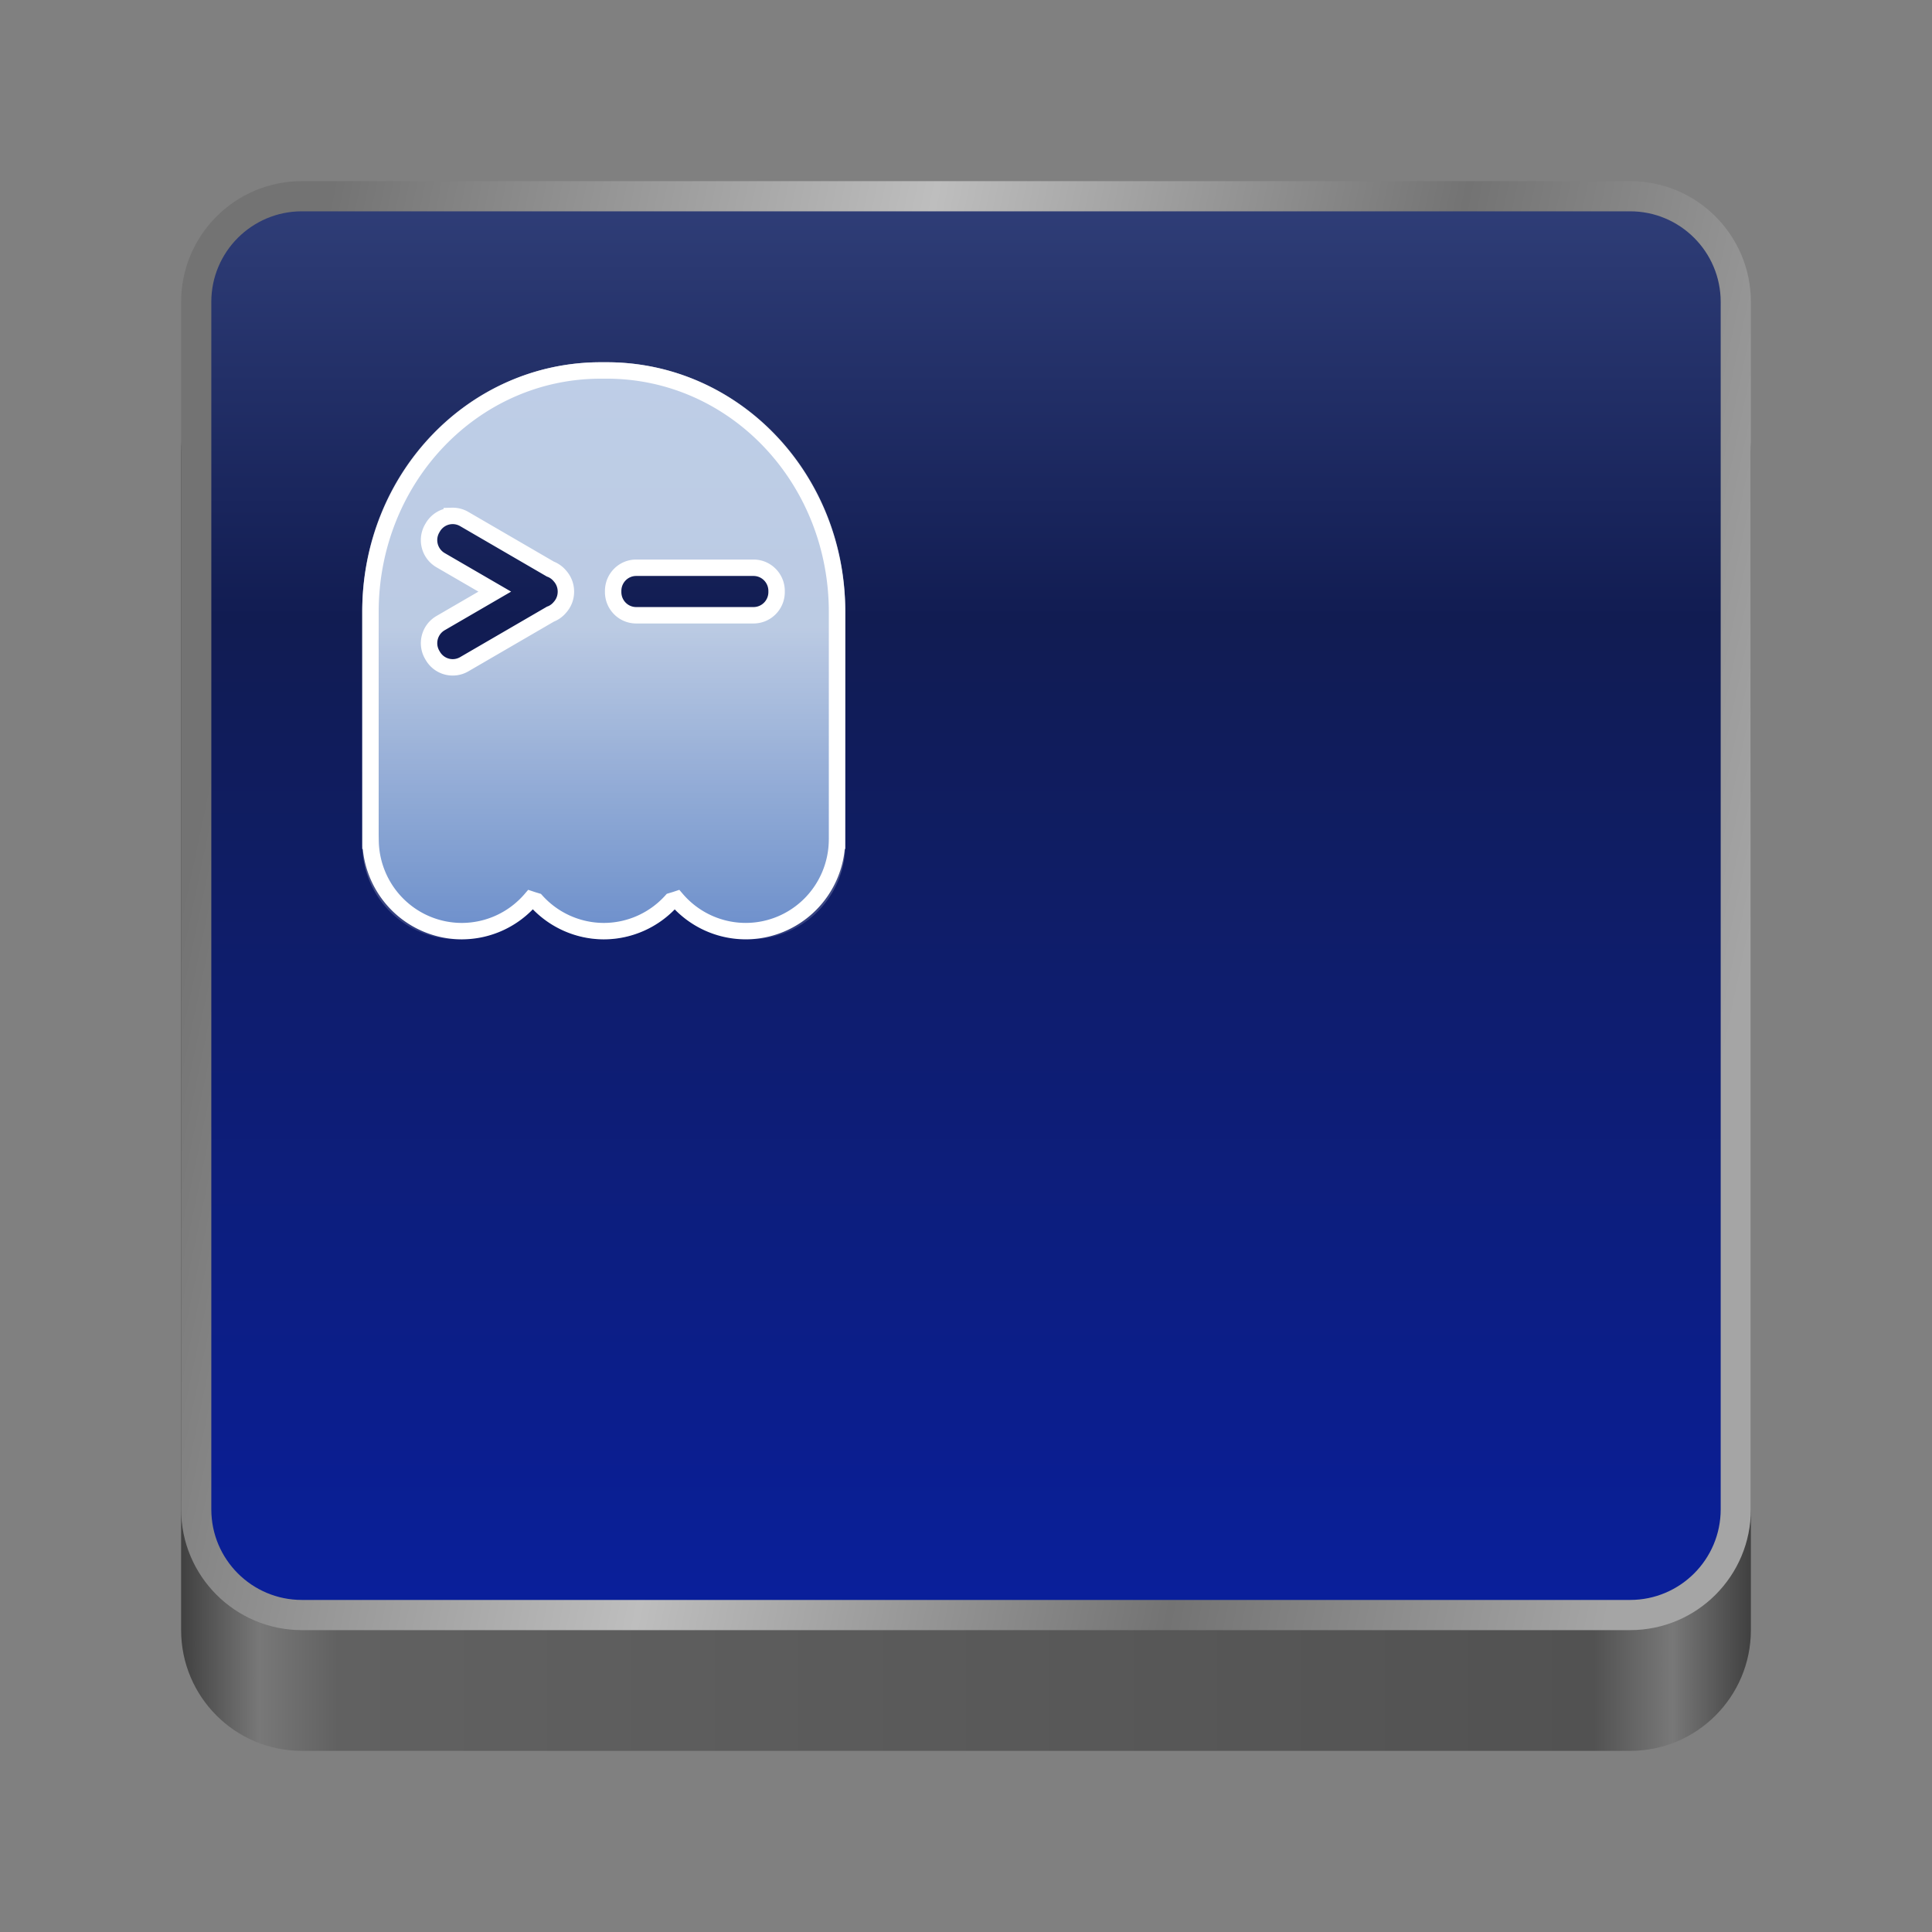 <?xml version="1.0" encoding="UTF-8" standalone="no"?>
<svg
   height="128px"
   viewBox="0 0 128 128"
   width="128px"
   version="1.1"
   id="svg286"
   xml:space="preserve"
   xmlns:xlink="http://www.w3.org/1999/xlink"
   xmlns="http://www.w3.org/2000/svg"
   xmlns:svg="http://www.w3.org/2000/svg"><rect x="0" y="0" width="128" height="128" fill="#808080" stroke="none"/><defs
     id="defs290"><linearGradient
       id="linearGradient6"><stop
         style="stop-color:#ffffff;stop-opacity:1;"
         offset="0.351"
         id="stop6" /><stop
         style="stop-color:#ffffff;stop-opacity:0;"
         offset="1"
         id="stop7" /></linearGradient><linearGradient
       id="linearGradient1"><stop
         style="stop-color:#33427c;stop-opacity:1;"
         offset="0"
         id="stop1" /><stop
         style="stop-color:#111c52;stop-opacity:1;"
         offset="0.309"
         id="stop8" /><stop
         style="stop-color:#091f9f;stop-opacity:1;"
         offset="1"
         id="stop2" /></linearGradient><linearGradient
       xlink:href="#linearGradient1"
       id="linearGradient2"
       x1="64"
       y1="10"
       x2="64"
       y2="110"
       gradientUnits="userSpaceOnUse" /><linearGradient
       xlink:href="#linearGradient6"
       id="linearGradient7"
       x1="59.247"
       y1="-33.225"
       x2="59.247"
       y2="3.272"
       gradientUnits="userSpaceOnUse"
       gradientTransform="matrix(1.123,0,0,1.123,-26.536,64.429)" /></defs><linearGradient
     id="a"
     gradientUnits="userSpaceOnUse"
     x1="12"
     x2="116"
     y1="64"
     y2="64"><stop
       offset="0"
       stop-color="#3d3846"
       id="stop252"
       style="stop-color:#404040;stop-opacity:1;" /><stop
       offset="0.05"
       stop-color="#77767b"
       id="stop254"
       style="stop-color:#787878;stop-opacity:1;" /><stop
       offset="0.1"
       stop-color="#5e5c64"
       id="stop256"
       style="stop-color:#616161;stop-opacity:1;" /><stop
       offset="0.9"
       stop-color="#504e56"
       id="stop258"
       style="stop-color:#525252;stop-opacity:1;" /><stop
       offset="0.95"
       stop-color="#77767b"
       id="stop260"
       style="stop-color:#787878;stop-opacity:1;" /><stop
       offset="1"
       stop-color="#3d3846"
       id="stop262"
       style="stop-color:#404040;stop-opacity:1;" /></linearGradient><linearGradient
     id="b"
     gradientUnits="userSpaceOnUse"
     x1="12"
     x2="112.041"
     y1="60"
     y2="80.988"><stop
       offset="0"
       stop-color="#77767b"
       id="stop265"
       style="stop-color:#737373;stop-opacity:1;" /><stop
       offset="0.384"
       stop-color="#9a9996"
       id="stop267"
       style="stop-color:#bebebe;stop-opacity:1;" /><stop
       offset="0.721"
       stop-color="#77767b"
       id="stop269"
       style="stop-color:#737373;stop-opacity:1;" /><stop
       offset="1"
       stop-color="#68666f"
       id="stop271"
       style="stop-color:#a5a5a5;stop-opacity:1;" /></linearGradient><path
     d="m 20 22 h 88 c 4.418 0 8 3.582 8 8 v 78 c 0 4.418 -3.582 8 -8 8 h -88 c -4.418 0 -8 -3.582 -8 -8 v -78 c 0 -4.418 3.582 -8 8 -8 z m 0 0"
     fill="url(#a)"
     id="path274" /><path
     d="m 20 12 h 88 c 4.418 0 8 3.582 8 8 v 80 c 0 4.418 -3.582 8 -8 8 h -88 c -4.418 0 -8 -3.582 -8 -8 v -80 c 0 -4.418 3.582 -8 8 -8 z m 0 0"
     fill="url(#b)"
     id="path276" /><path
     d="m 20 14 h 88 c 3.312 0 6 2.688 6 6 v 80 c 0 3.312 -2.688 6 -6 6 h -88 c -3.312 0 -6 -2.688 -6 -6 v -80 c 0 -3.312 2.688 -6 6 -6 z m 0 0"
     fill="#241f31"
     id="path278"
     style="fill:url(#linearGradient2);fill-opacity:1" /><path
     id="rect2-9"
     style="fill:#84bdff;stroke:#ffffff;stroke-width:1.088;stroke-dasharray:none;stroke-opacity:1;fill-opacity:0.598"
     d="m 39.804,24.544 c -8.453,0 -15.26,7.141 -15.26,16.012 v 1.882 1.882 11.286 0.098 h 0.006 a 6.049,6.084 0 0 0 6.043,5.986 6.049,6.084 0 0 0 4.575,-2.105 c 0.122,0.041 0.245,0.078 0.369,0.115 a 6.049,6.084 0 0 0 4.464,1.99 6.049,6.084 0 0 0 4.477,-1.995 c 0.118,-0.036 0.237,-0.07 0.354,-0.109 a 6.049,6.084 0 0 0 4.575,2.103 6.049,6.084 0 0 0 6.047,-5.986 h 0.002 V 44.32 40.556 c 0,-8.872 -6.804,-16.012 -15.258,-16.012 z m -9.874,9.636 c 0.034,-0.001 0.068,-9.2e-4 0.102,0 0.246,0.007 0.495,0.074 0.725,0.207 l 5.706,3.316 c 0.003,0.001 0.006,0.003 0.011,0.004 0.233,0.09 0.443,0.238 0.612,0.437 0.001,0.001 0.001,0.003 0.002,0.004 0.25,0.273 0.391,0.625 0.403,0.989 9.21e-4,0.02 0.002,0.04 0.002,0.06 -1.42e-4,0.02 -0.001,0.04 -0.002,0.06 -0.011,0.364 -0.152,0.715 -0.403,0.989 -0.001,0.001 -0.001,0.003 -0.002,0.004 -0.169,0.199 -0.379,0.347 -0.612,0.437 -0.003,0.002 -0.006,0.003 -0.011,0.004 l -5.706,3.316 c -0.734,0.426 -1.666,0.173 -2.089,-0.565 l -0.036,-0.062 c -0.424,-0.738 -0.172,-1.673 0.561,-2.099 l 3.587,-2.084 -3.587,-2.082 C 28.459,36.689 28.208,35.752 28.631,35.014 l 0.036,-0.062 c 0.273,-0.476 0.757,-0.751 1.263,-0.771 z m 12.221,3.435 h 7.77 c 0.847,0 1.53,0.687 1.53,1.539 v 0.07 c 0,0.852 -0.683,1.539 -1.53,1.539 h -7.77 c -0.847,0 -1.528,-0.687 -1.528,-1.539 v -0.07 c 0,-0.852 0.681,-1.539 1.528,-1.539 z" /><path
     id="path6"
     style="opacity:0.6;fill:url(#linearGradient7);stroke-width:0.112"
     d="M 39.797,24 C 31.046,24 24,31.35 24,40.481 v 1.937 1.937 11.616 0.101 h 0.007 a 6.262,6.262 0 0 0 6.256,6.161 6.262,6.262 0 0 0 4.736,-2.167 c 0.126,0.042 0.254,0.08 0.382,0.118 a 6.262,6.262 0 0 0 4.622,2.049 6.262,6.262 0 0 0 4.635,-2.053 c 0.122,-0.037 0.245,-0.072 0.366,-0.112 a 6.262,6.262 0 0 0 4.736,2.165 6.262,6.262 0 0 0 6.26,-6.161 h 0.002 V 44.355 40.481 c 0,-9.131 -7.044,-16.481 -15.795,-16.481 z m -10.221,9.919 c 0.035,-0.001 0.07,-9.48e-4 0.105,0 0.255,0.007 0.513,0.076 0.75,0.213 l 5.907,3.413 c 0.003,0.001 0.007,0.003 0.011,0.004 0.241,0.092 0.459,0.245 0.634,0.45 0.001,0.001 0.001,0.003 0.002,0.004 0.259,0.281 0.405,0.644 0.417,1.018 9.54e-4,0.02 0.002,0.041 0.002,0.061 -1.46e-4,0.021 -0.001,0.041 -0.002,0.061 -0.012,0.375 -0.158,0.736 -0.417,1.018 -0.001,0.001 -0.001,0.003 -0.002,0.004 -0.175,0.205 -0.393,0.358 -0.634,0.45 -0.003,0.002 -0.007,0.003 -0.011,0.004 l -5.907,3.413 c -0.759,0.438 -1.724,0.178 -2.163,-0.581 l -0.037,-0.064 c -0.438,-0.759 -0.178,-1.722 0.581,-2.161 l 3.713,-2.145 -3.713,-2.143 C 28.053,36.501 27.793,35.536 28.231,34.776 l 0.037,-0.064 c 0.283,-0.489 0.783,-0.773 1.307,-0.794 z m 12.652,3.536 h 8.043 c 0.877,0 1.584,0.707 1.584,1.584 v 0.072 c 0,0.877 -0.707,1.584 -1.584,1.584 h -8.043 c -0.877,0 -1.581,-0.707 -1.581,-1.584 v -0.072 c 0,-0.877 0.704,-1.584 1.581,-1.584 z" /></svg>
